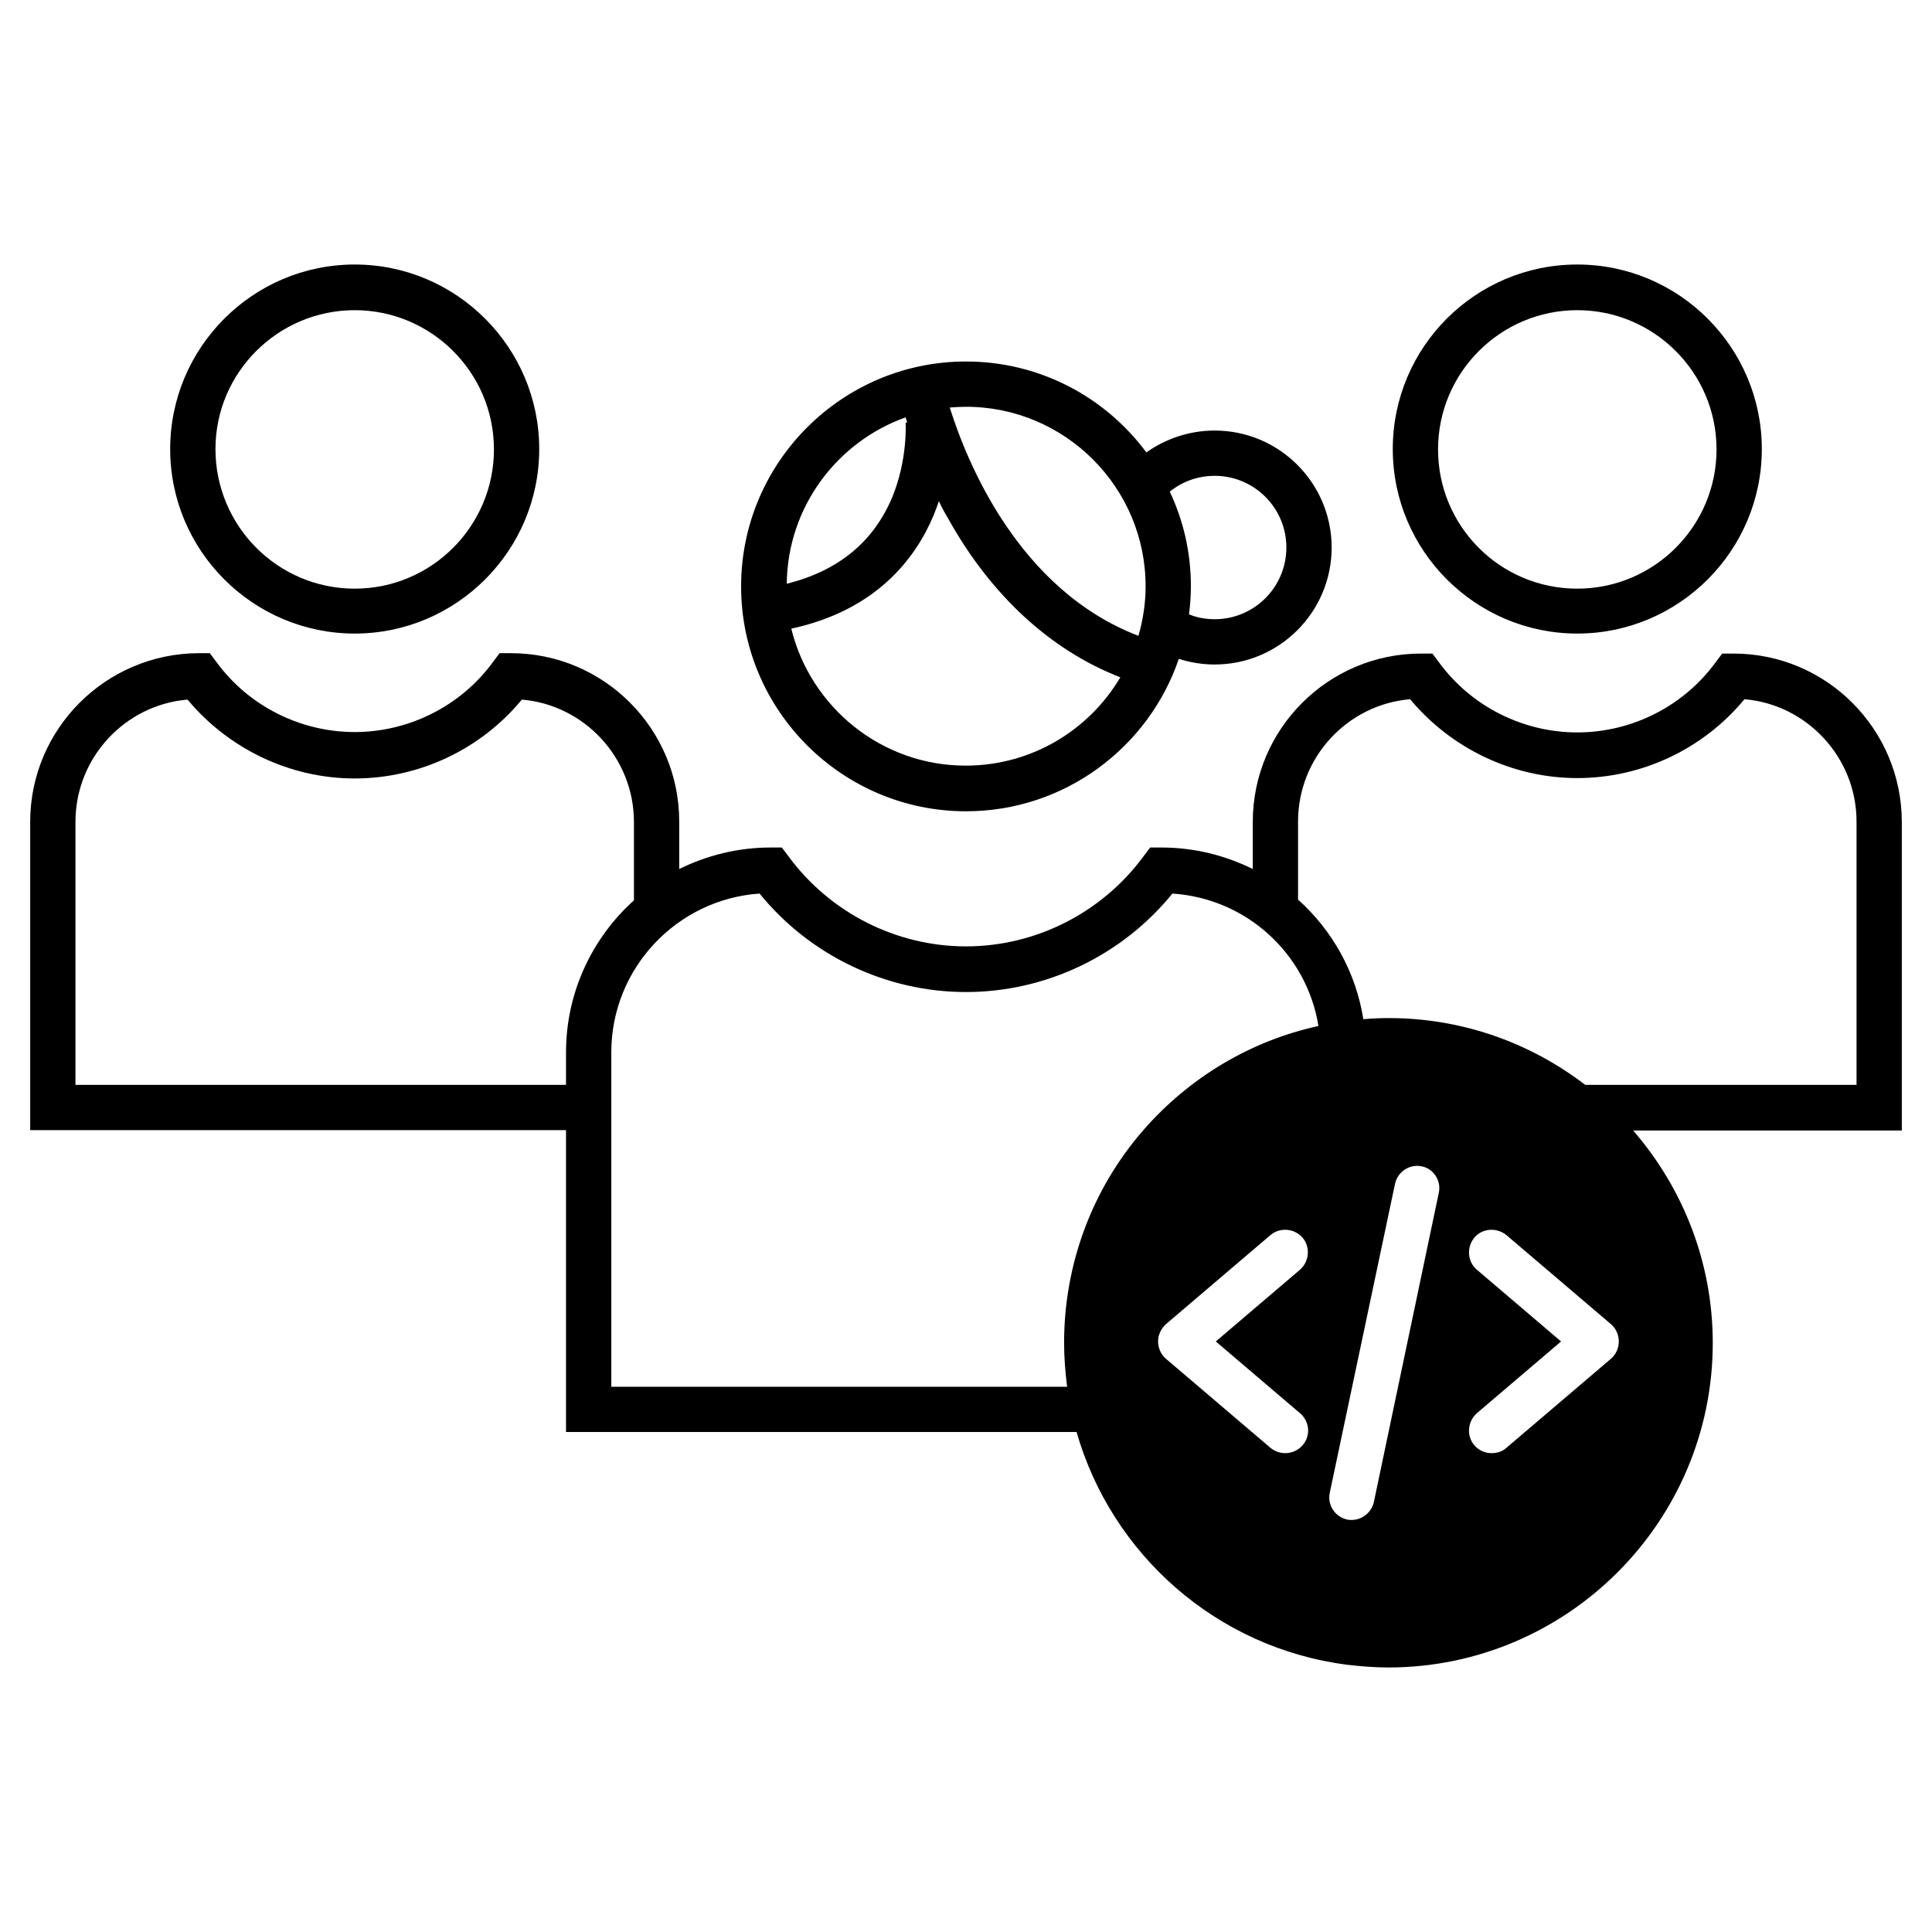 <svg xmlns="http://www.w3.org/2000/svg" enable-background="new 0 0 512 512" viewBox="0 0 512 512" id="developer"><path d="M256 215c26.1 0 48.4-16.9 56.4-40.4 3.1 1 6.3 1.5 9.5 1.5 17.1 0 31-13.9 31-31s-13.9-31-31-31c-6.6 0-12.9 2.1-18.1 5.8C293 105.3 275.6 95.8 256 95.8c-32.8 0-59.6 26.7-59.6 59.6C196.4 188.3 223.2 215 256 215zM321.9 126.1c10.5 0 19 8.5 19 19s-8.5 19-19 19c-2.3 0-4.7-.4-6.8-1.3.3-2.4.5-4.9.5-7.4 0-9-2-17.5-5.6-25.1C313.3 127.6 317.5 126.1 321.9 126.1zM256 107.8c26.2 0 47.6 21.3 47.6 47.6 0 4.5-.7 8.9-1.9 13.1-31.9-12.2-45.6-46.4-50-60.5C253.2 107.9 254.6 107.8 256 107.8zM240 110.6c.1.4.3.9.4 1.4l-.4 0c0 .1.6 9.8-3.6 19.9-5 11.8-14.3 19.4-27.9 22.8C208.7 134.4 221.8 117.1 240 110.6zM247.4 136.6c.5-1.3 1-2.5 1.4-3.8.7 1.5 1.5 3 2.4 4.5 11.4 20.5 27.2 35 45.7 42.2-8.3 14-23.5 23.4-41 23.4-22.3 0-41.1-15.5-46.2-36.3C232.4 161.7 242.7 147.8 247.4 136.6zM418 167.9c26.9 0 48.9-21.9 48.9-48.9 0-26.9-21.9-48.9-48.9-48.9s-48.9 21.9-48.9 48.9C369.1 146 391.1 167.9 418 167.9zM418 82.2c20.3 0 36.9 16.5 36.9 36.9 0 20.3-16.5 36.9-36.9 36.9s-36.9-16.5-36.9-36.9C381.1 98.7 397.7 82.2 418 82.2z"></path><path d="M459.4 173.2l-3 0-1.8 2.4c-8.5 11.6-22.2 18.5-36.6 18.5s-28.1-6.9-36.6-18.5l-1.8-2.4-3 0c-24.6 0-44.6 20-44.6 44.6v12.5c-7.3-3.6-15.5-5.7-24.2-5.7l-3 0-1.8 2.4c-11 14.9-28.5 23.8-47 23.8s-36-8.9-47-23.8l-1.8-2.4-3 0c-8.7 0-16.9 2.1-24.2 5.7v-12.6c0-24.6-20-44.6-44.6-44.6l-3 0-1.8 2.4c-8.5 11.6-22.2 18.5-36.6 18.5s-28.1-6.9-36.6-18.5l-1.8-2.4-3 0C28 173.2 8 193.2 8 217.8v81.7h142v80h135.3c9.3 32.4 37.1 57.3 71.9 61.7 3.5.4 7.2.7 10.7.7 47.4 0 86-38.6 86-86 0-21.5-8-41.2-21.1-56.3H504v-81.7C504 193.2 484 173.2 459.4 173.2zM150 287.5H20v-69.7c0-17 13.1-31 29.7-32.4 10.9 13.1 27.2 20.9 44.3 20.9s33.4-7.7 44.3-20.9c16.6 1.4 29.7 15.5 29.7 32.4v20.8c-11 9.9-18 24.3-18 40.3V287.5zM345.2 383c-1.2 1.4-2.9 2.1-4.6 2.1-1.4 0-2.8-.5-3.9-1.4l-27.7-23.6c-1.3-1.1-2.1-2.8-2.1-4.6 0-1.8.8-3.4 2.1-4.6l27.7-23.6c2.5-2.1 6.3-1.8 8.5.7 2.1 2.5 1.8 6.3-.7 8.5l-22.3 19 22.3 19C347.1 376.7 347.4 380.5 345.2 383zM303 299.5c-13.6 15.6-21 35.6-21 56.3 0 3.9.3 7.8.8 11.7H162v-88.6c0-22.3 17.4-40.6 39.3-42.1 13.3 16.4 33.5 26.1 54.7 26.1s41.4-9.7 54.7-26.1c19.6 1.3 35.6 15.9 38.7 35.1C331.5 275.8 315.2 285.5 303 299.5zM381.3 316.1L364.1 398c-.6 2.8-3.1 4.8-5.9 4.8-.4 0-.8 0-1.2-.1-3.2-.7-5.3-3.9-4.6-7.1l17.3-81.9c.7-3.2 3.9-5.3 7.1-4.6C379.9 309.7 382 312.9 381.3 316.1zM426.9 360.1l-27.7 23.6c-1.1 1-2.5 1.4-3.9 1.4-1.7 0-3.4-.7-4.6-2.1-2.1-2.5-1.8-6.3.7-8.5l22.3-19-22.3-19c-2.5-2.1-2.8-5.9-.7-8.5 2.1-2.5 5.9-2.8 8.5-.7l27.7 23.6c1.3 1.1 2.1 2.8 2.1 4.6C429 357.3 428.2 359 426.9 360.1zM492 287.5h-71.9c-14.5-11.1-32.5-17.7-52.1-17.7-2.2 0-4.5.1-6.7.3-2-12.6-8.3-23.6-17.3-31.7v-20.7c0-17 13.1-31 29.7-32.4 10.9 13.1 27.2 20.9 44.3 20.9s33.4-7.7 44.3-20.9c16.6 1.4 29.7 15.5 29.7 32.4V287.5zM94 167.9c26.9 0 48.9-21.9 48.9-48.9 0-26.9-21.9-48.9-48.9-48.9S45.1 92.1 45.1 119C45.1 146 67.1 167.9 94 167.9zM94 82.2c20.3 0 36.9 16.5 36.9 36.9 0 20.3-16.5 36.9-36.9 36.9S57.1 139.4 57.1 119C57.1 98.7 73.7 82.2 94 82.2z"></path></svg>